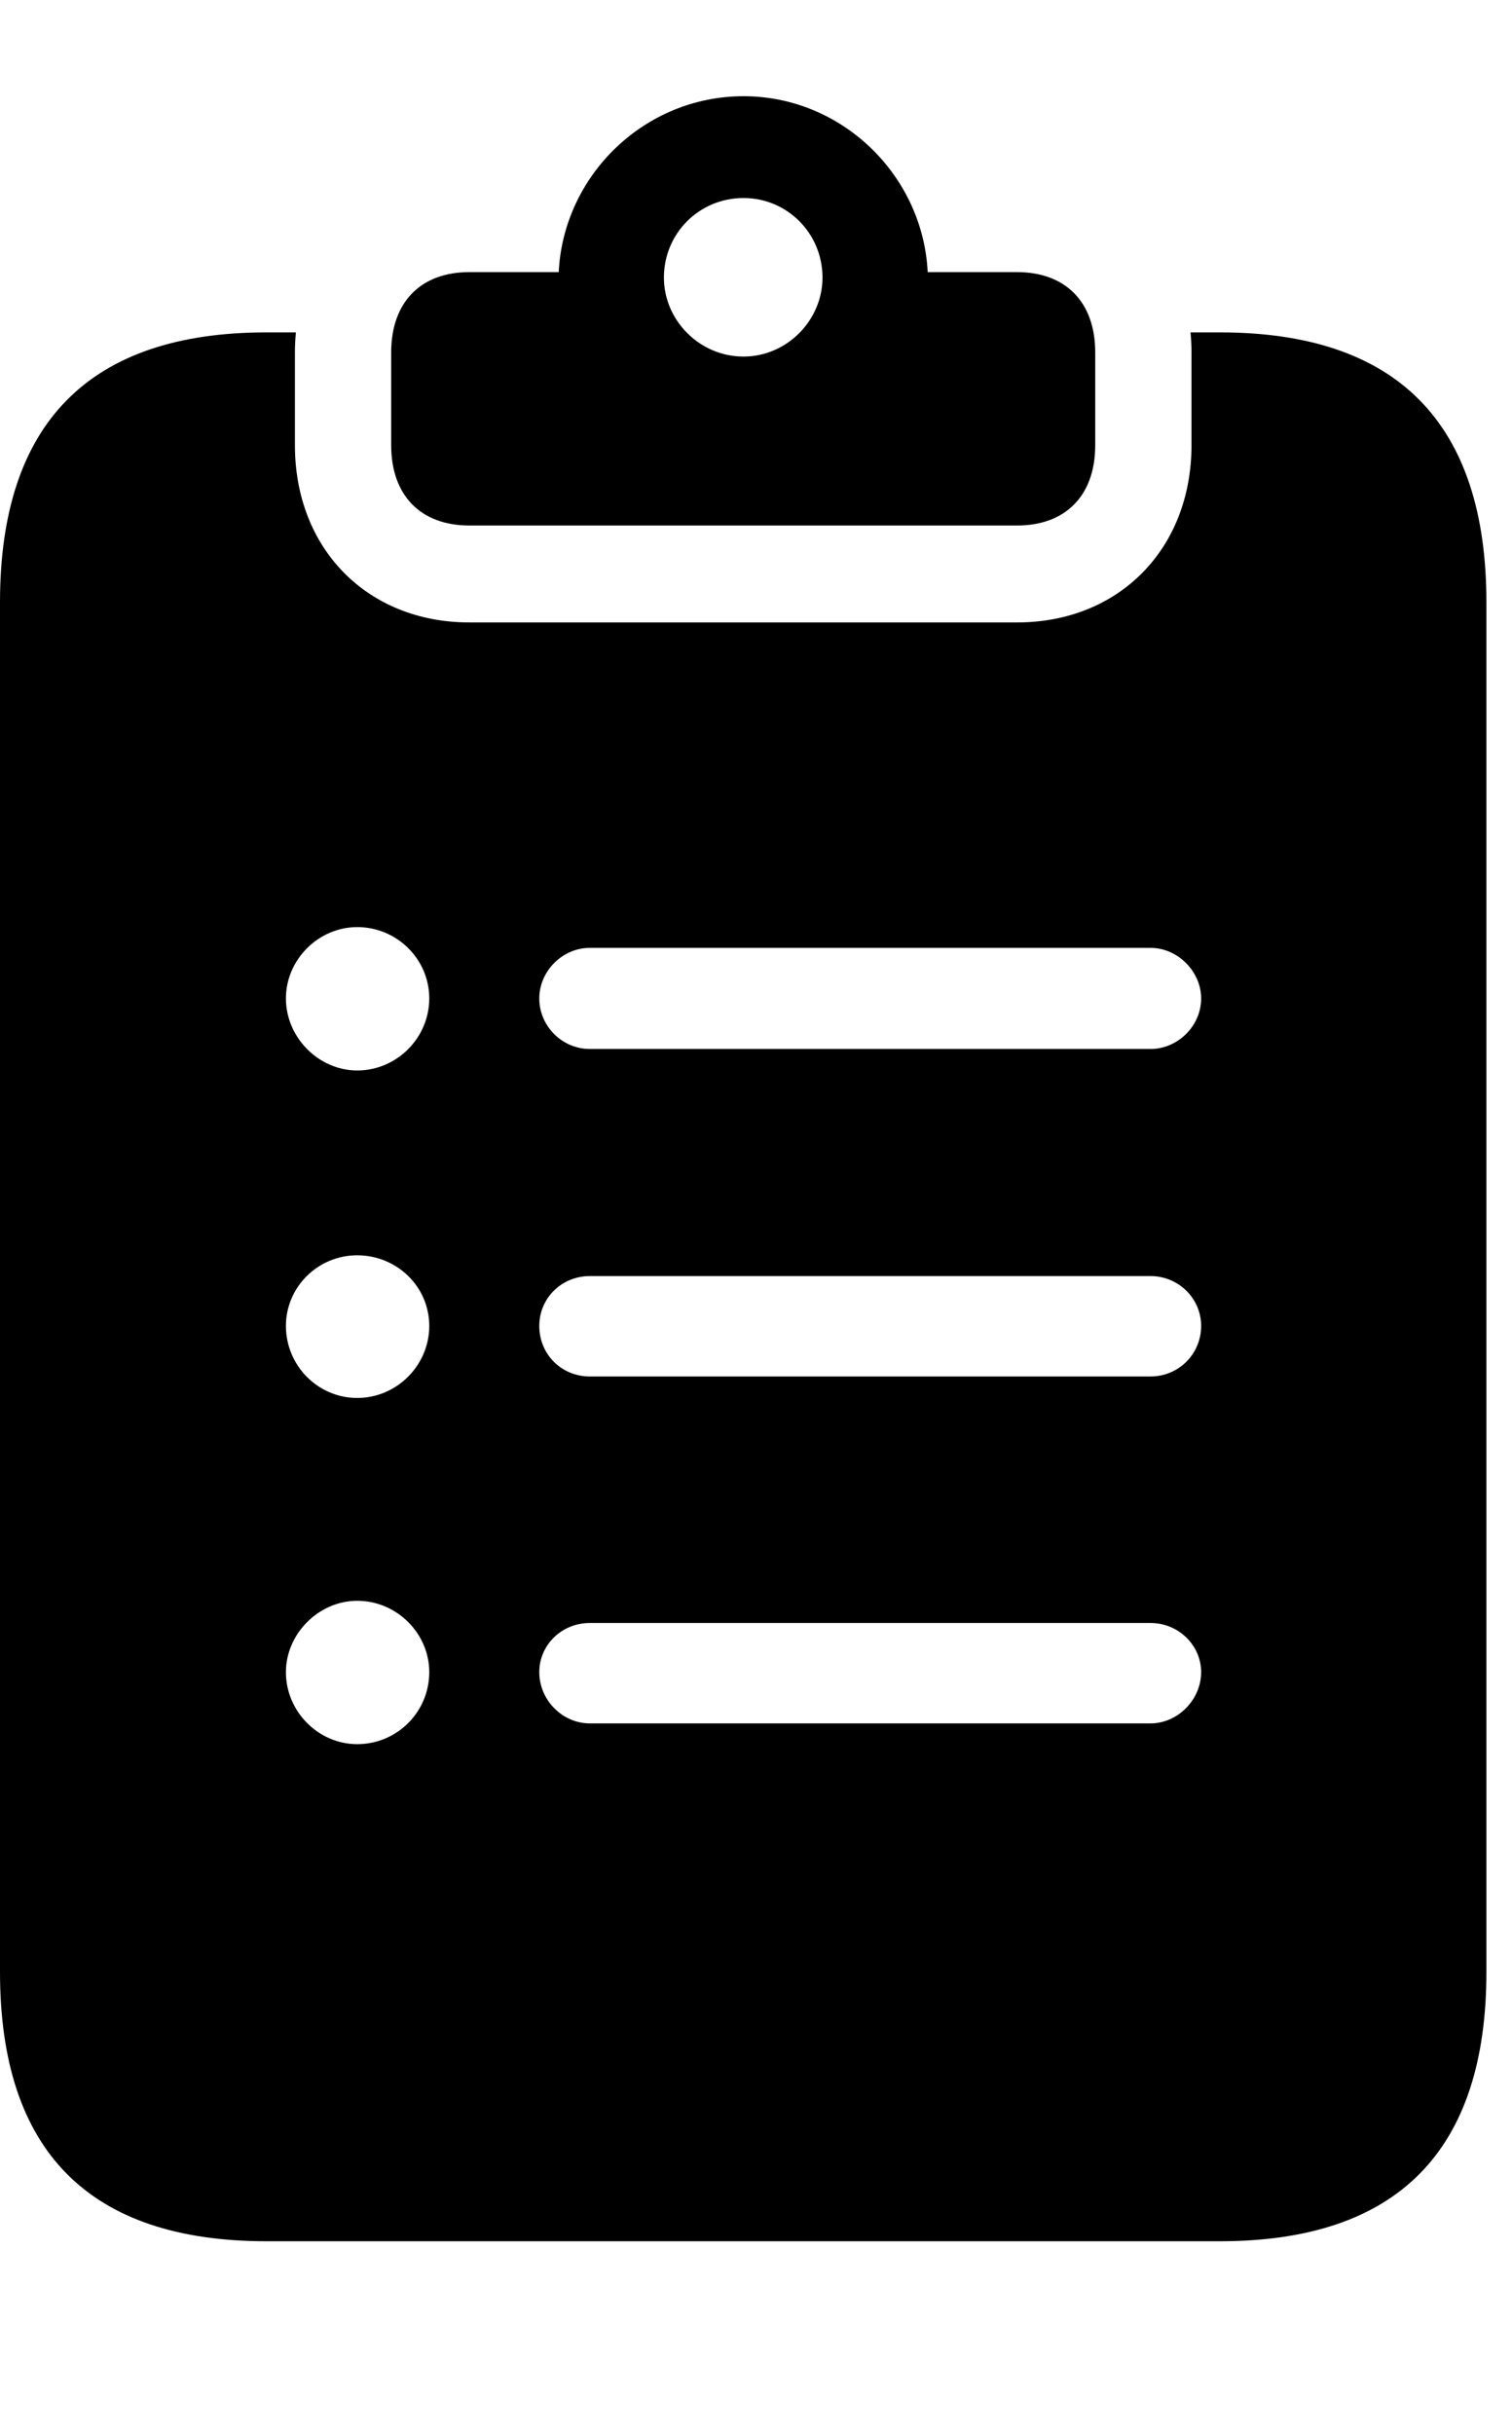 <svg version="1.1" xmlns="http://www.w3.org/2000/svg" xmlns:xlink="http://www.w3.org/1999/xlink" width="21.328" height="34.326" viewBox="0 0 21.328 34.326">
 <g>
  <rect height="34.326" opacity="0" width="21.328" x="0" y="0"/>
  <path d="M4.16 4.971L4.16 6.279C4.16 7.744 5.186 8.779 6.621 8.779L14.346 8.779C15.781 8.779 16.807 7.744 16.807 6.279L16.807 4.971C16.807 4.874 16.802 4.78 16.793 4.688L17.207 4.688C19.707 4.688 20.967 5.967 20.967 8.496L20.967 27.812C20.967 30.342 19.707 31.611 17.207 31.611L3.76 31.611C1.26 31.611 0 30.342 0 27.812L0 8.496C0 5.967 1.26 4.688 3.76 4.688L4.174 4.688C4.165 4.78 4.16 4.874 4.16 4.971ZM4.033 23.584C4.033 24.141 4.492 24.6 5.039 24.6C5.596 24.6 6.055 24.15 6.055 23.584C6.055 23.037 5.596 22.578 5.039 22.578C4.492 22.578 4.033 23.047 4.033 23.584ZM8.32 22.891C7.92 22.891 7.607 23.203 7.607 23.584C7.607 23.975 7.93 24.307 8.32 24.307L16.23 24.307C16.611 24.307 16.943 23.975 16.943 23.584C16.943 23.203 16.621 22.891 16.23 22.891ZM4.033 18.701C4.033 19.258 4.482 19.717 5.039 19.717C5.596 19.717 6.055 19.258 6.055 18.701C6.055 18.145 5.596 17.705 5.039 17.705C4.482 17.705 4.033 18.154 4.033 18.701ZM8.32 17.998C7.92 17.998 7.607 18.311 7.607 18.701C7.607 19.102 7.92 19.414 8.32 19.414L16.23 19.414C16.621 19.414 16.943 19.102 16.943 18.701C16.943 18.311 16.621 17.998 16.23 17.998ZM4.033 14.082C4.033 14.629 4.492 15.098 5.039 15.098C5.596 15.098 6.055 14.639 6.055 14.082C6.055 13.525 5.596 13.076 5.039 13.076C4.492 13.076 4.033 13.535 4.033 14.082ZM8.32 13.369C7.93 13.369 7.607 13.701 7.607 14.082C7.607 14.473 7.93 14.795 8.32 14.795L16.23 14.795C16.611 14.795 16.943 14.473 16.943 14.082C16.943 13.701 16.611 13.369 16.23 13.369Z" fill="currentColor"/>
  <path d="M13.086 3.838L14.346 3.838C15.029 3.838 15.449 4.258 15.449 4.971L15.449 6.279C15.449 6.992 15.029 7.412 14.346 7.412L6.621 7.412C5.938 7.412 5.518 6.992 5.518 6.279L5.518 4.971C5.518 4.258 5.938 3.838 6.621 3.838L7.881 3.838C7.949 2.471 9.092 1.357 10.488 1.357C11.875 1.357 13.018 2.471 13.086 3.838ZM9.365 3.916C9.365 4.512 9.863 5.029 10.488 5.029C11.104 5.029 11.602 4.512 11.602 3.916C11.602 3.291 11.104 2.793 10.488 2.793C9.863 2.793 9.365 3.291 9.365 3.916Z" fill="currentColor"/>
 </g>
</svg>

